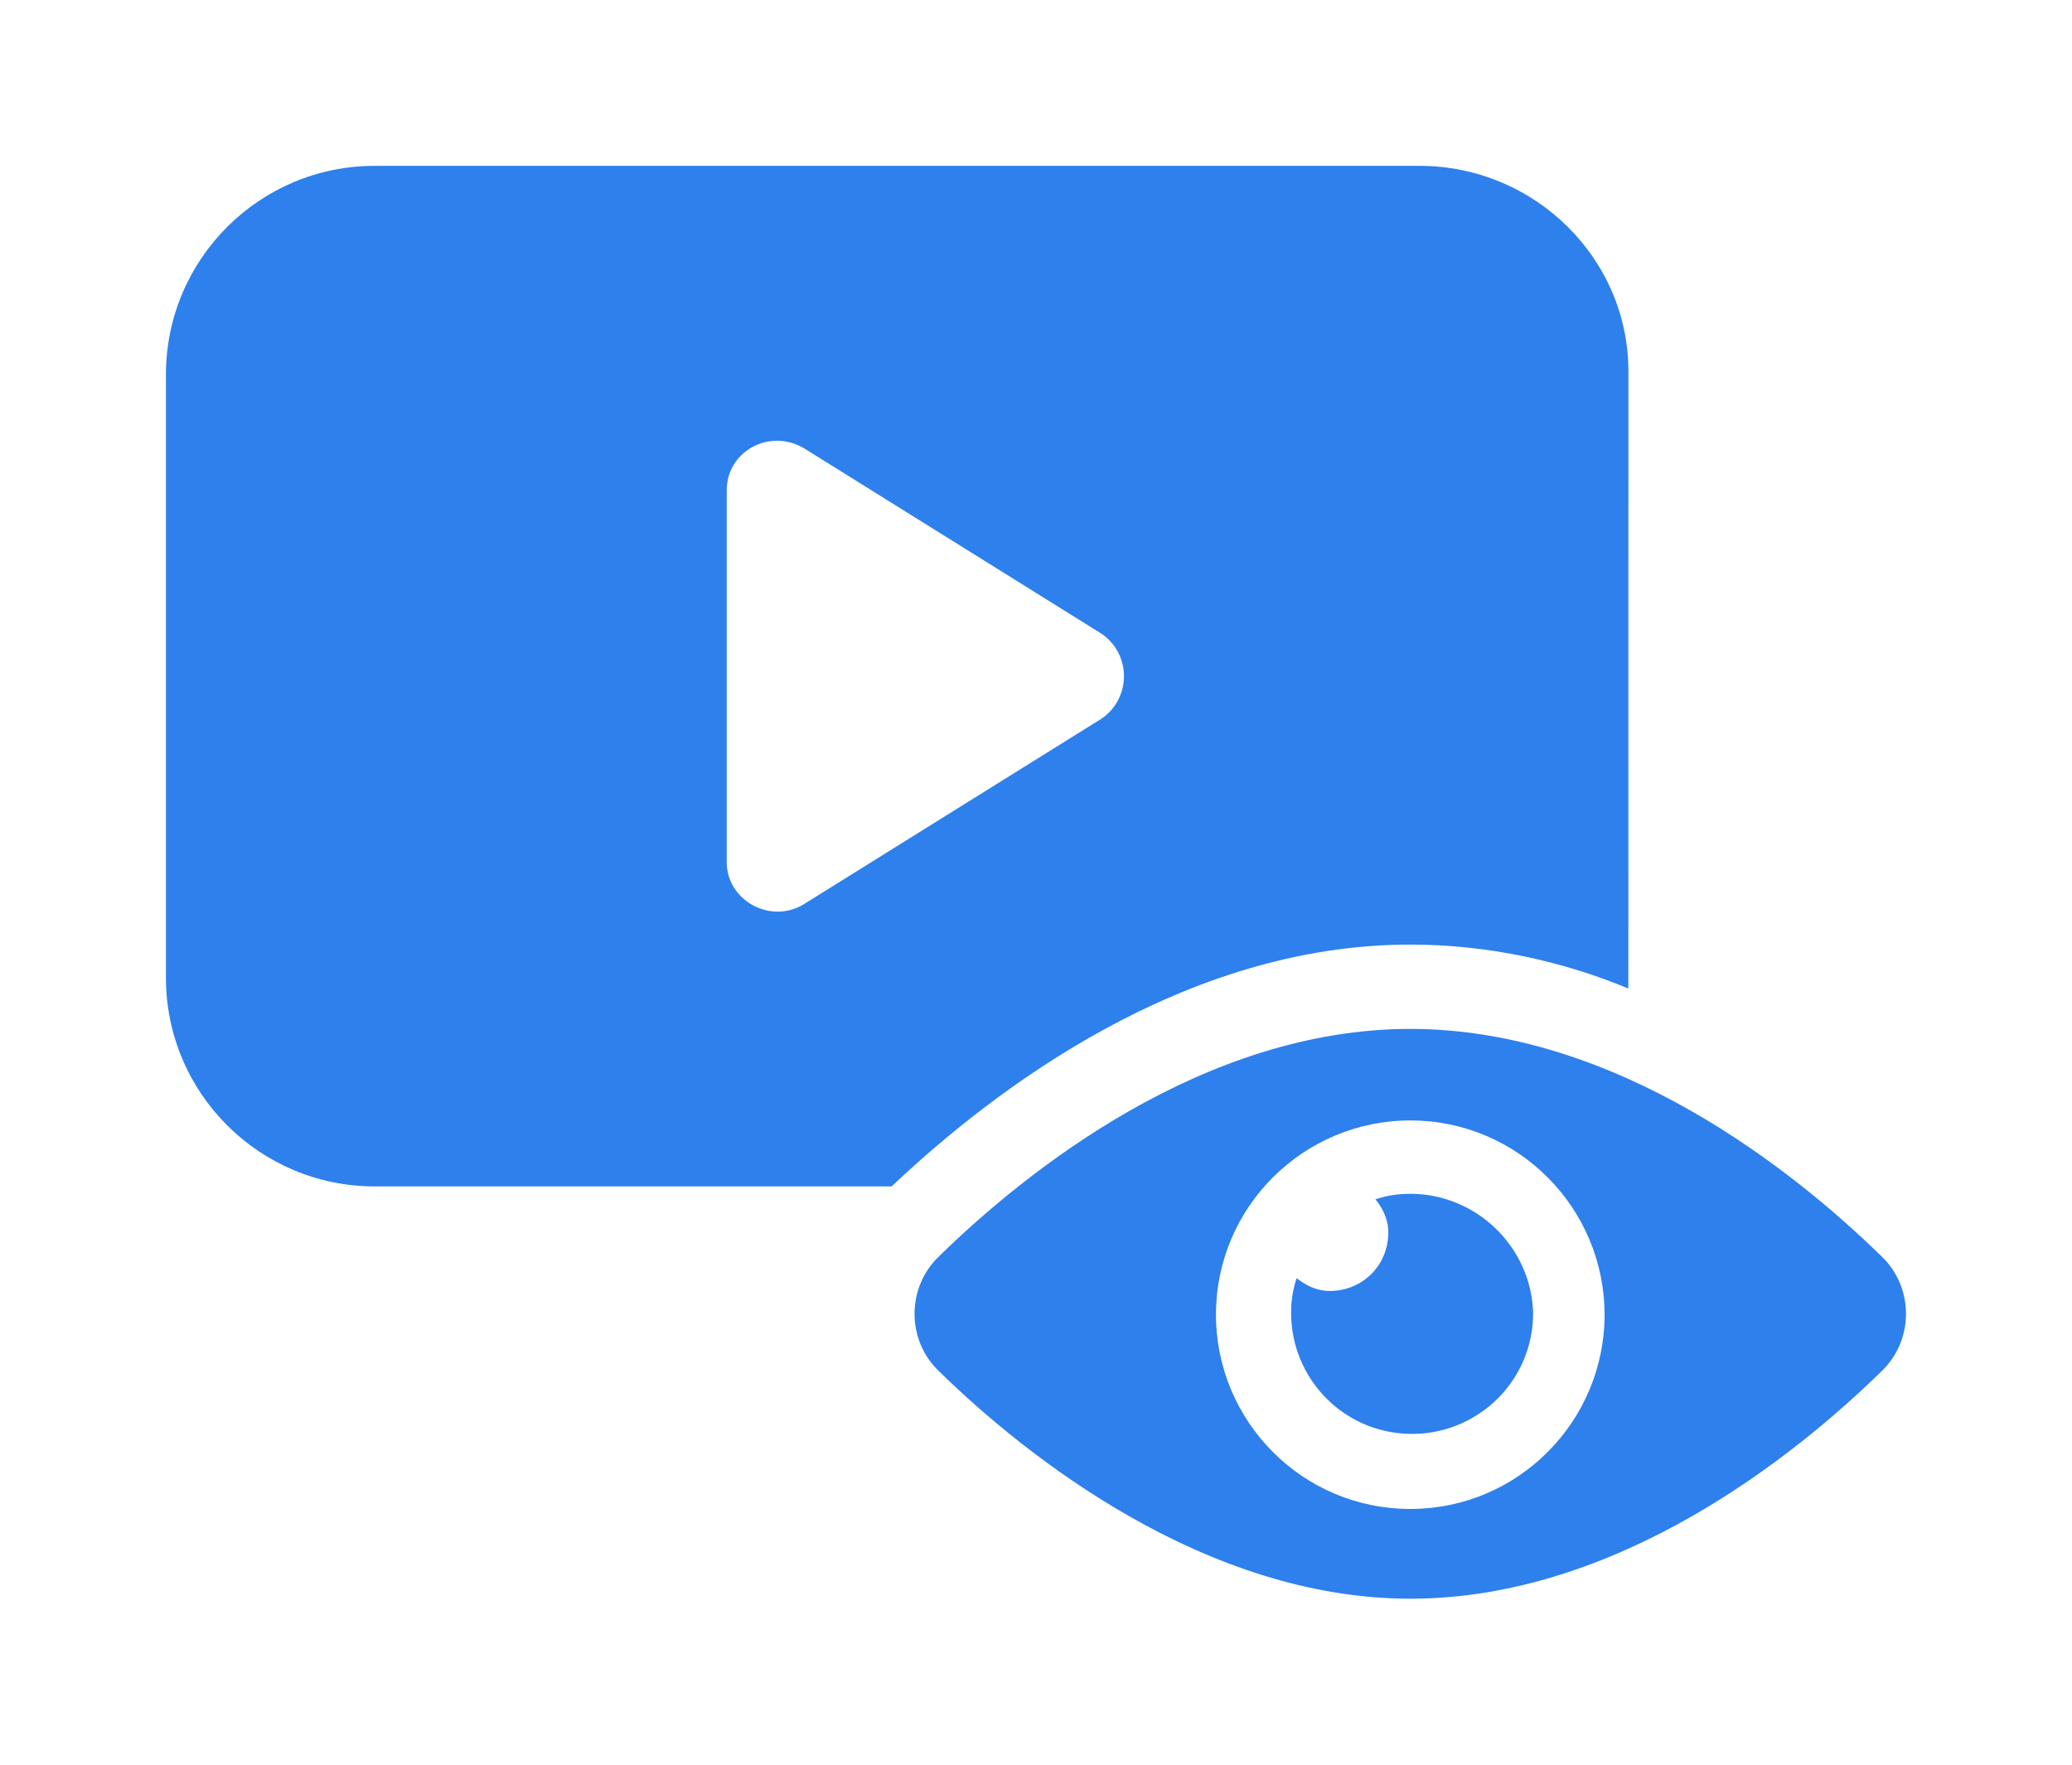 <svg xmlns="http://www.w3.org/2000/svg" id="SvgjsSvg6671" width="4096" height="3489.244" version="1.1" xmlns:xlink="http://www.w3.org/1999/xlink" xmlns:svgjs="http://svgjs.com/svgjs"><defs id="SvgjsDefs6672"></defs><g id="SvgjsG6673" transform="translate(328, 328) scale(34.4)" opacity="1"><defs id="SvgjsDefs2471"></defs><g id="SvgjsG2472" transform="scale(0.874)" opacity="1"><g id="SvgjsG2473" class="AZda206DP" transform="translate(-3.013, -13.135) scale(1.205)" light-content="false" non-strokable="false" fill="#2e80ec"><path d="M70.898 10.898h-57C7.601 10.898 2.5 16 2.5 22.3v32.898c0 6.3 5.102 11.398 11.398 11.398h28.199c5.5-5.2 15.898-13.199 28.301-13.199 4.2 0 8.3.898 11.898 2.398v-.601l.004-32.895c.098-6.301-5.102-11.402-11.402-11.402zM53.5 41.101L37.301 51.199c-1.8 1.102-4.2-.2-4.2-2.3V28.6c0-2.101 2.302-3.398 4.2-2.3L53.5 36.401c1.7 1.098 1.7 3.598 0 4.7z"></path><path d="M70.398 58c-11.301 0-21 7.8-25.699 12.398-1.8 1.7-1.8 4.602 0 6.3 4.7 4.602 14.5 12.399 25.699 12.399 11.301 0 21-7.801 25.699-12.398 1.8-1.7 1.8-4.602 0-6.301C91.397 65.8 81.699 58 70.398 58zm0 26.199c-5.898 0-10.602-4.8-10.602-10.602 0-5.898 4.8-10.602 10.602-10.602 5.898 0 10.602 4.8 10.602 10.602 0 5.8-4.7 10.602-10.602 10.602z"></path><path d="M70.398 67c-.7 0-1.3.102-1.898.3.398.5.699 1.102.699 1.802 0 1.8-1.399 3.199-3.2 3.199-.699 0-1.3-.301-1.8-.7a5.83 5.83 0 0 0-.301 1.899c0 3.602 2.898 6.602 6.602 6.602 3.601 0 6.601-2.899 6.601-6.602C77 69.898 74 67 70.398 67z"></path></g></g></g></svg>